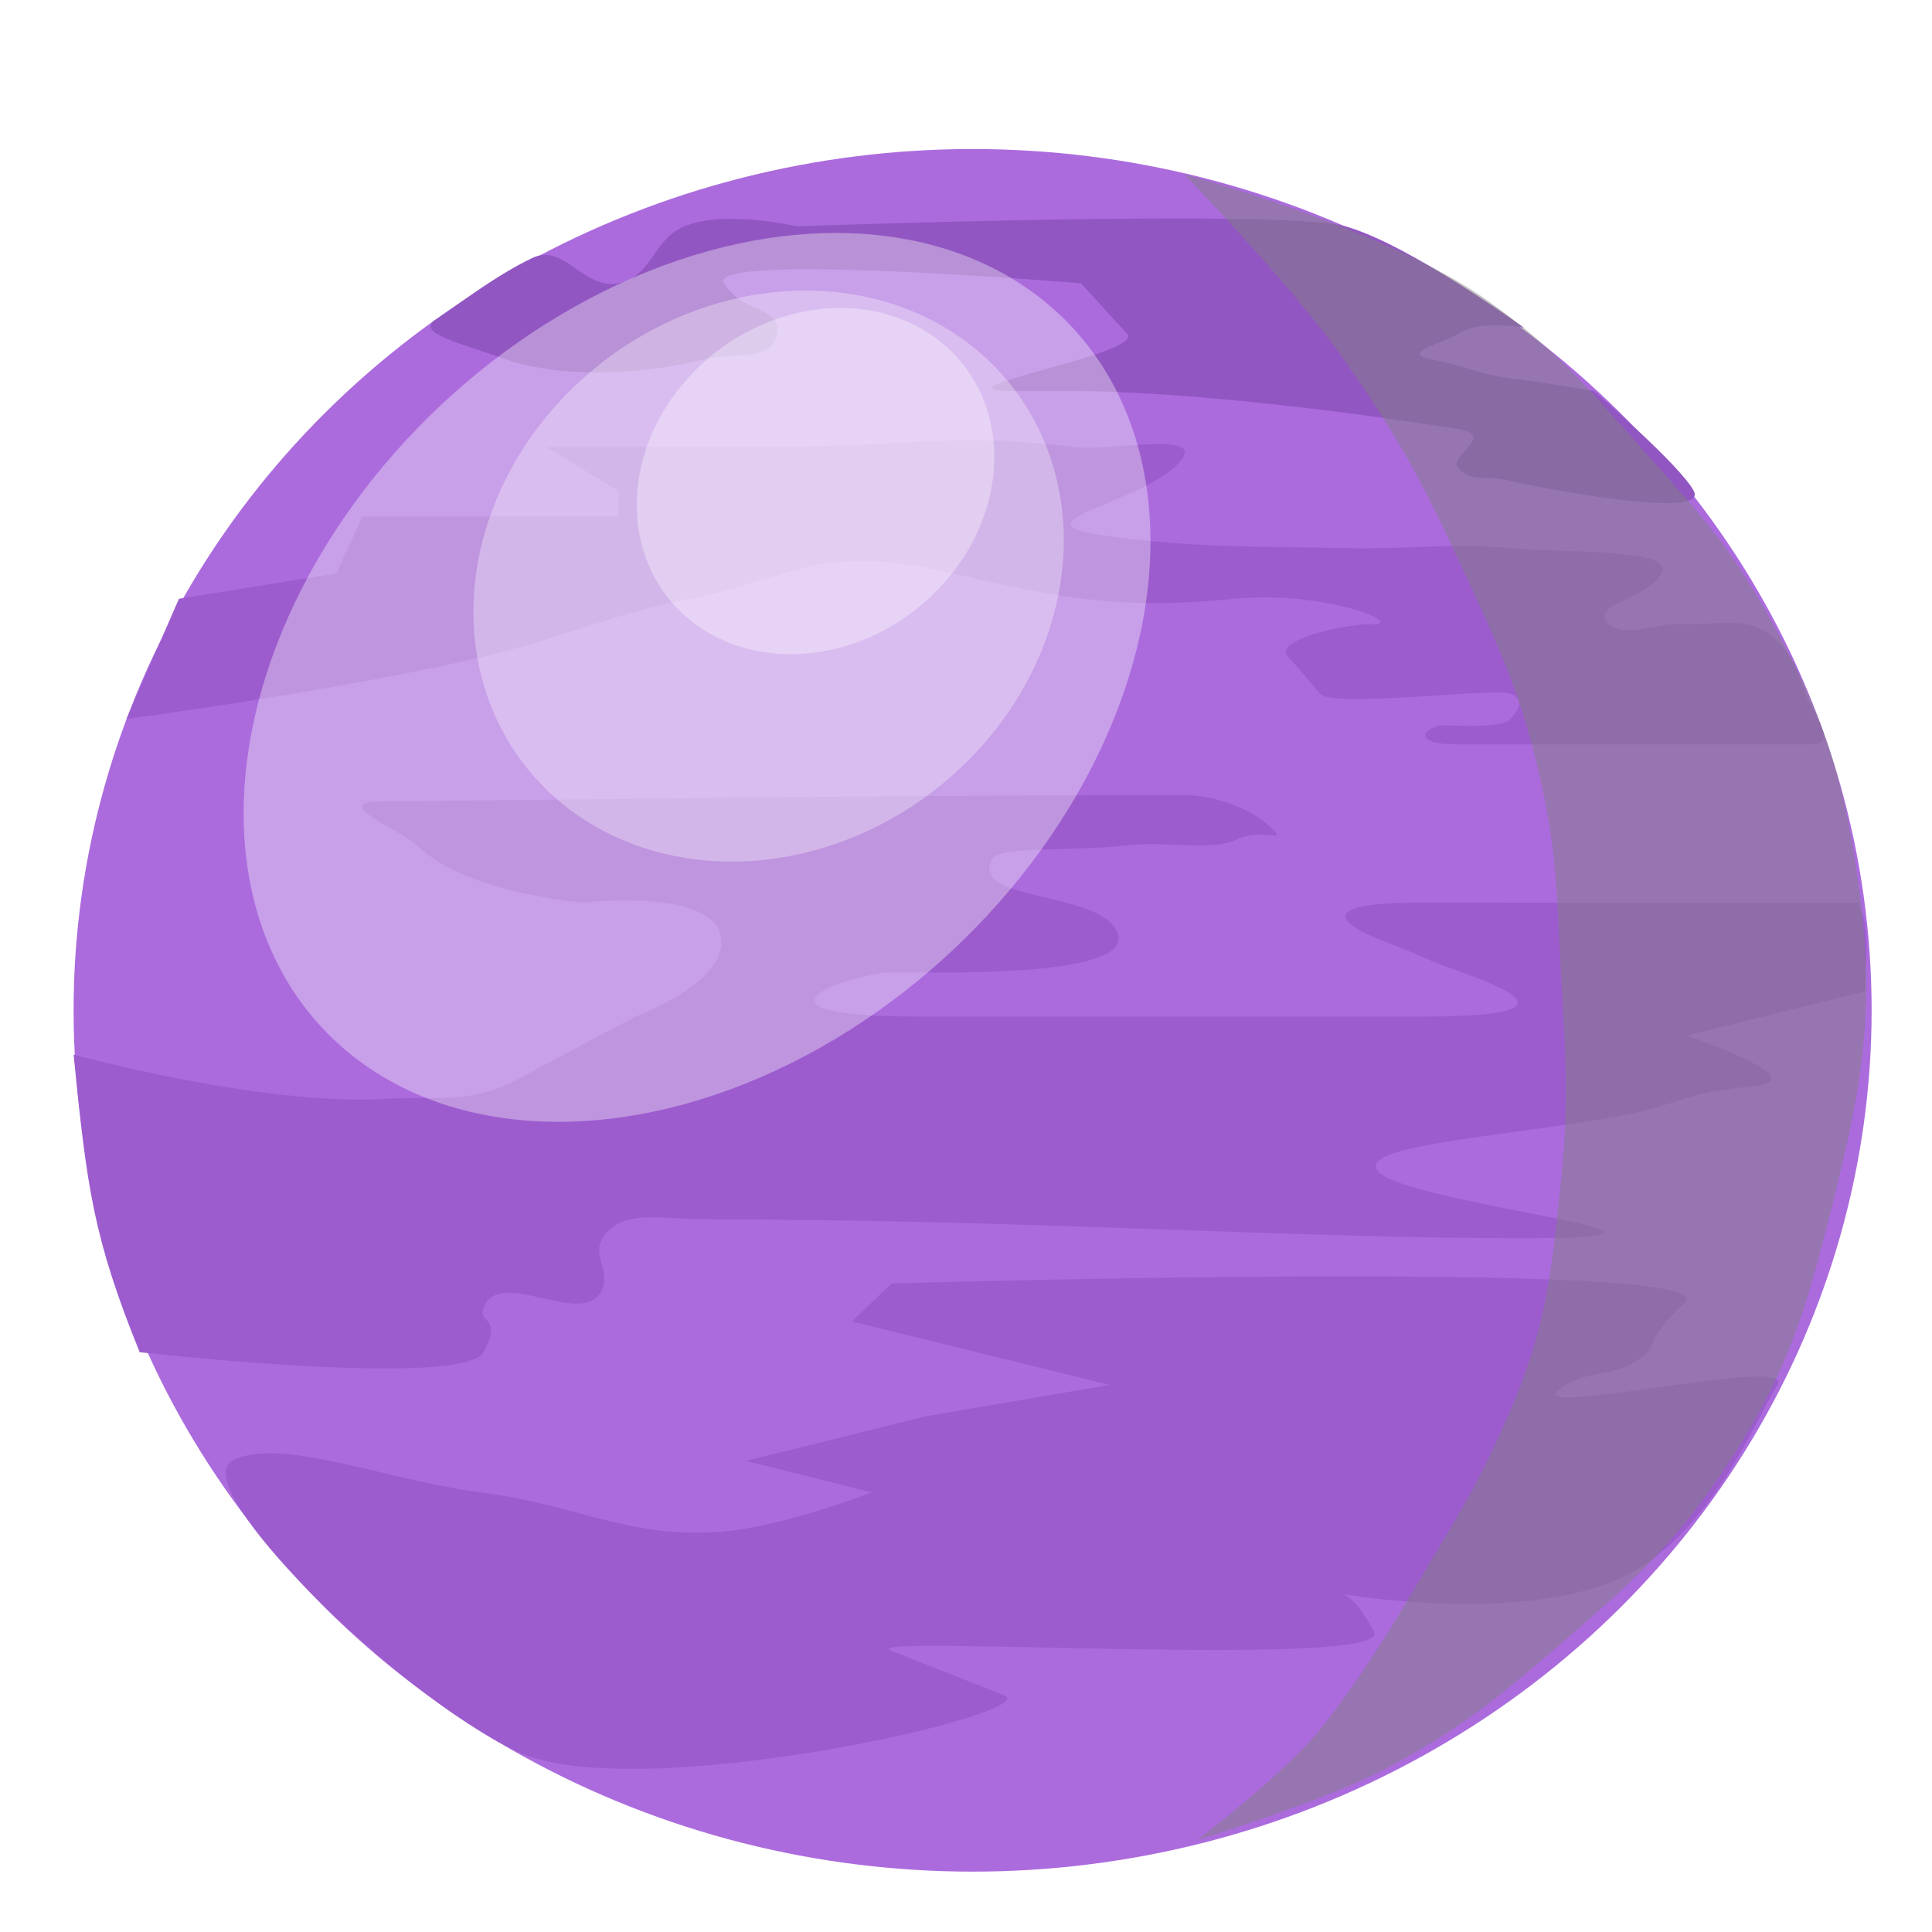 <svg width="128" height="128" viewBox="0 0 128 128" fill="none" xmlns="http://www.w3.org/2000/svg">
<g filter="url(#filter0_d)">
<ellipse cx="64.438" cy="62.937" rx="59.562" ry="57.063" fill="#AB6BDD"/>
<path d="M74.073 57.902C74.949 60.834 61.81 60.414 59.182 60.414C56.555 60.414 47.936 63.352 60.934 63.352H94.219C107.218 63.352 96.493 60.46 94.657 59.581C93.739 59.141 91.591 58.316 91.591 58.316C91.591 58.316 84.584 55.799 94.219 55.799C103.854 55.799 111.665 55.804 123.124 55.804C124 57.902 123.562 59.379 123.562 61.673L111.737 64.61C111.737 64.61 120.496 67.553 116.117 67.967C111.737 68.381 111.575 68.973 108.672 69.645C101.978 71.195 88.526 71.748 91.591 73.841C94.657 75.933 116.117 78.037 100.788 78.037C85.46 78.037 67.861 76.783 46.482 76.783C44.087 76.783 41.1 76.045 39.913 78.037C39.234 79.175 40.424 80.178 39.913 81.393C38.745 84.166 33.076 79.835 32.029 82.652C31.628 83.733 33.343 83.169 32.029 85.589C30.715 88.009 9.256 85.589 9.256 85.589C6.19 78.037 5.752 74.685 4.876 65.869C4.876 65.869 17.348 69.278 25.46 68.806C28.913 68.605 31.14 69.186 34.219 67.547L42.102 63.352C42.102 63.352 47.944 61.212 47.796 58.316C47.613 54.742 38.599 55.799 38.599 55.799C38.599 55.799 30.796 55.164 27.65 52.023C26.631 51.006 21.518 49.083 25.46 49.086C29.401 49.089 57.758 48.671 78.453 48.671C80.334 48.671 82.832 49.505 84.146 50.769C85.46 52.033 83.708 50.775 81.956 51.608C80.204 52.442 77.57 51.687 74.511 52.023C71.008 52.407 66.227 52.072 65.752 52.867C64 55.799 73.197 54.97 74.073 57.902Z" fill="#9C5CCE"/>
<path d="M15.387 92.785C18.453 91.107 25.604 94.082 31.914 94.883C38.436 95.711 42.025 98.166 48.556 97.4C52.264 96.966 57.753 94.883 57.753 94.883L49.432 92.785L61.257 89.848L73.519 87.75L56.439 83.554L59.067 81.037C59.067 81.037 114.687 79.358 111.622 82.296C108.556 85.233 110.128 84.967 108.556 86.072C106.942 87.207 105.459 86.769 103.739 87.75C99.036 90.433 119.067 85.652 117.753 87.75C116.439 89.848 113.715 96.757 108.556 99.918C102.334 103.731 89.998 101.788 88.923 101.609C89.161 101.67 89.949 102.028 91.038 104.114C92.352 106.631 56.159 104.226 59.067 105.373L66.512 108.31C69.42 109.457 42.102 115.746 34.219 112.028C26.336 108.31 12.321 94.463 15.387 92.785Z" fill="#9C5CCE"/>
<path d="M95.533 44.056C96.628 44.056 99.538 44.27 100.07 43.637C100.499 43.127 101.104 42.382 100.07 41.96C99.036 41.538 88.317 42.943 87.468 41.96L85.295 39.444C84.447 38.462 88.772 37.348 90.944 37.348C93.117 37.348 87.854 35.114 81.819 35.67C75.784 36.227 71.974 36.129 63.133 33.993C54.293 31.857 52.435 34.355 45.751 35.67C40.383 36.727 37.594 38.162 32.28 39.444C23.076 41.664 8.379 43.637 8.379 43.637L11.856 35.67L22.285 33.993L24.023 30.22H33.584H40.971V28.542L36.191 25.607H39.667H51.835C59.302 25.607 63.556 24.634 70.955 25.607C73.692 25.967 80.515 24.349 77.908 26.865C75.3 29.381 67.044 30.639 73.128 31.477C79.212 32.316 82.919 32.184 89.206 32.316C93.448 32.405 95.844 31.952 100.07 32.316C104.016 32.656 110.934 32.316 110.065 33.993C109.196 35.67 105.231 36.038 106.588 37.348C107.548 38.274 109.943 37.294 111.299 37.348C114.033 37.456 115.679 36.742 117.43 38.182C118.761 39.275 119.182 40.701 119.62 41.96C120.058 43.219 121.81 45.315 120.058 45.315H96.594C93.117 45.315 94.68 44.056 95.533 44.056Z" fill="#9C5CCE"/>
<path d="M112.221 28.532C113.097 30.21 104.647 28.871 99.645 27.778C98.431 27.513 97.255 27.941 96.579 26.939C96.022 26.113 99.207 24.841 96.579 24.421C93.951 24.002 81.417 22.05 71.615 21.904C71.272 21.899 71.138 21.896 71.091 21.894C71.002 21.897 70.382 21.904 67.236 21.904C61.104 21.904 75.878 19.439 74.681 18.128L71.615 14.771C71.615 14.771 46.652 12.673 47.966 14.771C49.28 16.869 51.838 16.308 51.469 18.128C51.088 20.01 48.591 19.329 46.652 19.806C41.682 21.029 36.579 20.889 33.513 19.806C30.448 18.723 27.82 18.128 28.696 17.288C30.01 16.449 32.638 14.351 35.265 13.093C37.395 12.072 38.621 15.21 40.958 14.771C43.217 14.347 43.229 11.876 45.338 10.995C48.003 9.882 52.783 10.995 52.783 10.995C52.783 10.995 84.924 9.822 89.134 10.995C93.343 12.168 100.958 17.708 100.958 17.708C100.958 17.708 98.039 17.143 96.579 18.128C95.788 18.661 92.637 19.386 94.827 19.806C97.017 20.226 97.984 20.811 100.083 21.065C102.288 21.331 105.606 21.904 105.606 21.904C105.606 21.904 111.345 26.853 112.221 28.532Z" fill="#9256C2"/>
<path d="M98.599 15.944C91.708 11.047 78.453 7.552 78.453 7.552C78.453 7.552 85.353 14.613 88.964 19.72C92.569 24.82 94.239 27.937 96.847 33.566C99.348 38.967 100.824 42.053 102.102 47.832C103.171 52.665 103.148 55.486 103.416 60.42C103.71 65.82 103.975 68.885 103.416 74.266L103.381 74.603C102.762 80.573 102.388 84.182 99.912 89.79C98.302 93.441 97.585 94.741 95.533 98.182C92.796 102.77 90.939 106.108 87.65 110.35C85.338 113.332 79.329 117.902 79.329 117.902C79.329 117.902 87.69 115.332 91.591 113.287C96.633 110.644 99.149 108.583 103.416 104.895C108.183 100.775 110.929 98.342 114.365 93.147C118.394 87.055 119.61 82.955 121.372 75.944C123.42 67.795 124.263 62.857 123.124 54.545C122.118 47.199 120.699 43.007 116.993 36.504C114.354 31.872 112.253 29.603 108.672 25.595C105.054 21.545 103.067 19.119 98.599 15.944Z" fill="#818181" fill-opacity="0.47"/>
<ellipse rx="33.965" ry="24.814" transform="matrix(0.696 -0.718 0.747 0.665 46.181 40.88)" fill="white" fill-opacity="0.35"/>
<ellipse rx="20.387" ry="18.017" transform="matrix(0.696 -0.718 0.747 0.665 50.921 34.167)" fill="white" fill-opacity="0.31"/>
<ellipse rx="12.426" ry="10.836" transform="matrix(0.696 -0.718 0.747 0.665 54.03 27.873)" fill="white" fill-opacity="0.33"/>
</g>
<defs>
<filter id="filter0_d" x="0.876" y="5.874" width="127.124" height="122.126" filterUnits="userSpaceOnUse" color-interpolation-filters="sRGB">
<feFlood flood-opacity="0" result="BackgroundImageFix"/>
<feColorMatrix in="SourceAlpha" type="matrix" values="0 0 0 0 0 0 0 0 0 0 0 0 0 0 0 0 0 0 127 0"/>
<feOffset dy="4"/>
<feGaussianBlur stdDeviation="2"/>
<feColorMatrix type="matrix" values="0 0 0 0 0 0 0 0 0 0 0 0 0 0 0 0 0 0 0.25 0"/>
<feBlend mode="normal" in2="BackgroundImageFix" result="effect1_dropShadow"/>
<feBlend mode="normal" in="SourceGraphic" in2="effect1_dropShadow" result="shape"/>
</filter>
</defs>
</svg>

